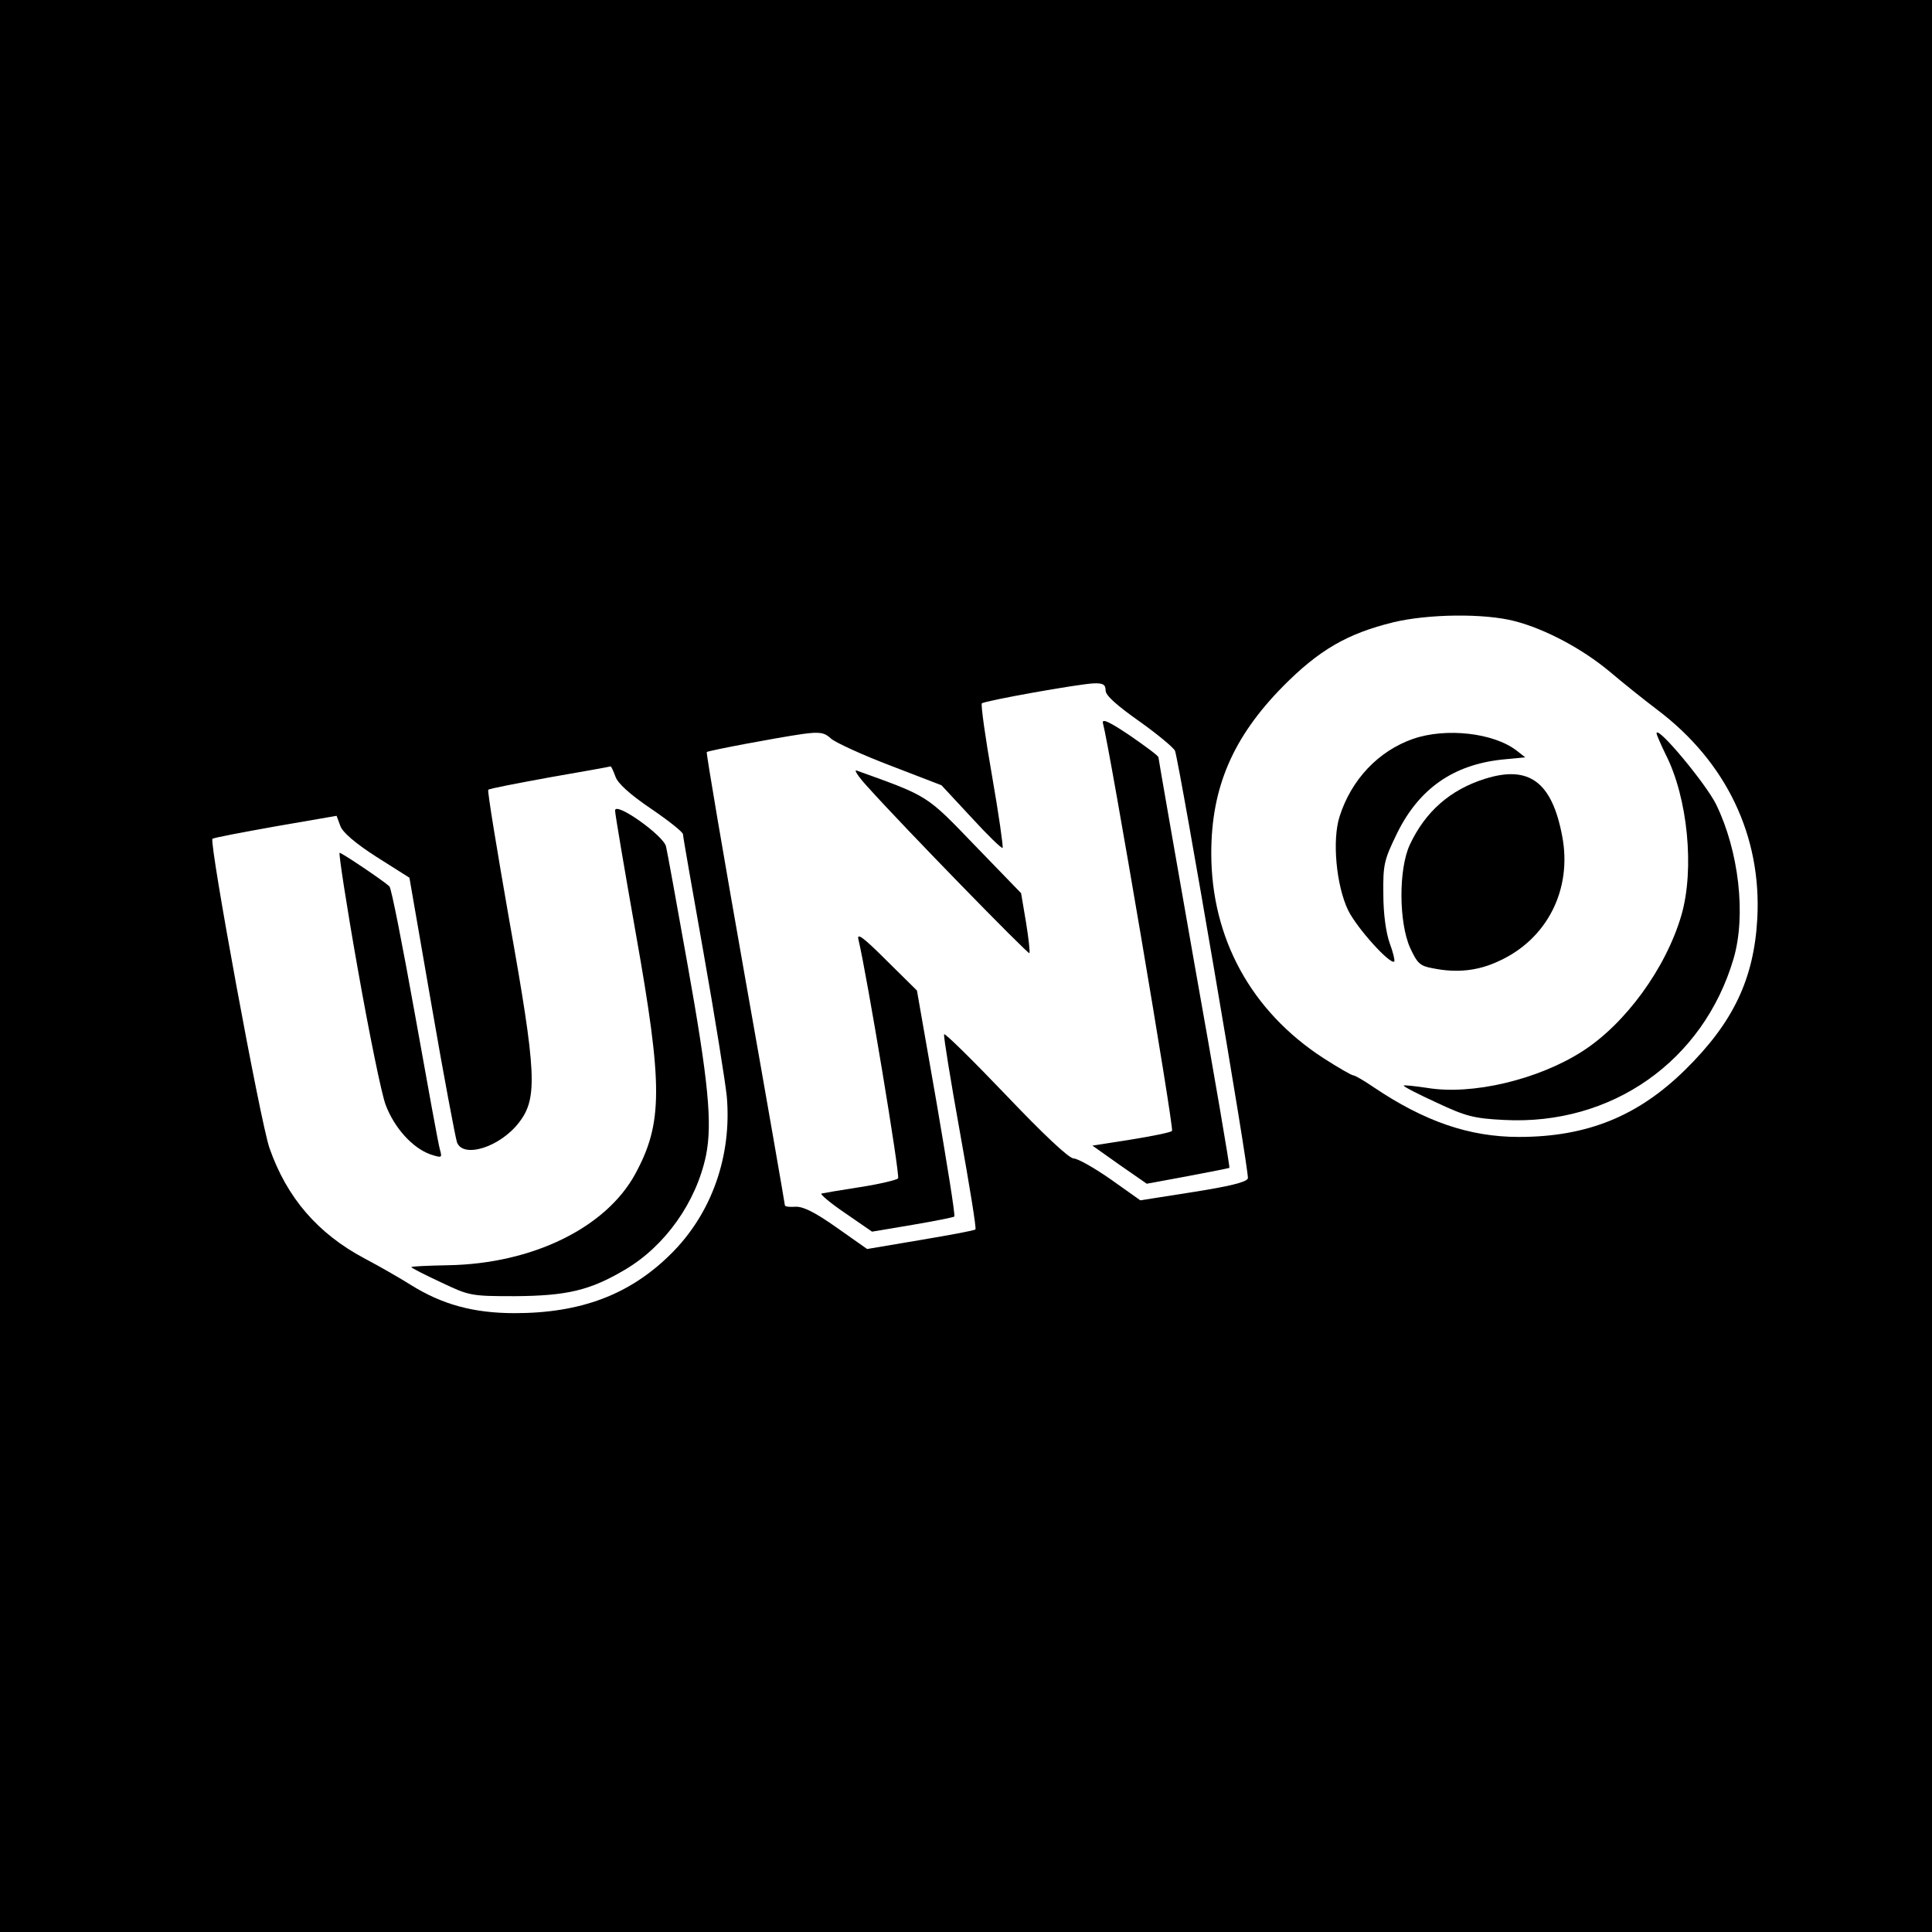<?xml version="1.0" standalone="no"?>
<!DOCTYPE svg PUBLIC "-//W3C//DTD SVG 20010904//EN"
 "http://www.w3.org/TR/2001/REC-SVG-20010904/DTD/svg10.dtd">
<svg version="1.0" xmlns="http://www.w3.org/2000/svg"
 width="512pt" height="512pt" viewBox="0 0 512 512"
 preserveAspectRatio="xMidYMid meet">
<g transform="translate(0,512) scale(0.1,-0.1)"
fill="#000000" stroke="none">
<path d="M0 2560 l0 -2560 2560 0 2560 0 0 2560 0 2560 -2560 0 -2560 0 0
-2560z m4014 914 c81 -21 179 -73 252 -134 33 -28 89 -73 126 -101 183 -138
277 -335 265 -554 -9 -160 -64 -275 -191 -400 -125 -123 -260 -178 -441 -178
-131 0 -250 41 -385 132 -25 17 -49 31 -53 31 -5 0 -41 21 -80 46 -191 124
-297 317 -297 543 0 175 58 308 190 442 95 96 170 140 293 170 92 22 240 24
321 3z m-1084 -184 c0 -13 29 -39 90 -82 49 -35 91 -70 94 -78 14 -46 198
-1121 193 -1133 -4 -10 -50 -21 -145 -36 l-140 -22 -79 56 c-43 30 -87 55 -98
55 -13 1 -79 63 -180 169 -88 92 -161 164 -163 160 -2 -4 17 -121 42 -260 25
-139 44 -255 41 -257 -2 -3 -68 -15 -145 -28 l-142 -24 -81 57 c-58 41 -89 56
-109 55 -15 -1 -28 0 -28 4 0 3 -47 274 -105 601 -58 328 -104 598 -102 600 5
4 185 38 255 48 45 6 57 4 75 -13 12 -10 83 -43 157 -71 l135 -52 79 -85 c43
-47 80 -83 83 -81 2 3 -10 88 -28 191 -18 102 -30 189 -27 192 8 7 254 51 296
53 25 1 32 -3 32 -19z m-1299 -228 c6 -18 38 -47 94 -85 47 -32 85 -62 85 -68
0 -6 25 -148 55 -317 30 -169 57 -339 61 -377 14 -158 -40 -312 -149 -419
-108 -107 -238 -156 -413 -156 -109 0 -192 23 -274 74 -30 19 -86 51 -124 71
-124 66 -206 161 -252 293 -24 69 -160 809 -151 819 3 3 78 17 167 33 l162 28
10 -27 c6 -17 40 -46 96 -82 l87 -55 59 -340 c32 -186 63 -349 67 -361 16 -44
115 -13 165 53 49 64 46 130 -26 533 -33 189 -59 346 -56 348 2 3 76 17 163
33 87 15 159 28 161 29 2 0 7 -11 13 -27z"/>
<path d="M3745 3162 c-92 -32 -164 -108 -195 -206 -20 -62 -9 -183 23 -249 24
-48 112 -145 122 -135 2 2 -3 24 -12 48 -10 28 -17 78 -17 130 -1 80 2 91 37
163 58 117 148 180 277 194 l62 6 -23 18 c-61 47 -187 61 -274 31z"/>
<path d="M4390 3177 c0 -4 11 -29 24 -56 59 -115 77 -305 42 -426 -41 -141
-149 -289 -264 -362 -116 -74 -291 -116 -410 -96 -34 5 -62 8 -62 6 0 -3 39
-23 87 -45 77 -36 98 -42 179 -46 285 -15 528 156 608 427 34 115 14 286 -46
409 -27 55 -156 210 -158 189z"/>
<path d="M3935 3056 c-92 -29 -158 -87 -199 -175 -30 -65 -29 -206 1 -273 19
-41 26 -48 60 -54 63 -13 120 -7 175 19 128 58 195 190 168 331 -27 144 -88
189 -205 152z"/>
<path d="M2923 3203 c17 -61 189 -1074 183 -1080 -3 -4 -53 -14 -109 -23
l-102 -16 72 -51 72 -50 108 20 c59 11 109 21 111 22 2 1 -40 246 -93 543 -52
296 -95 542 -95 545 0 4 -34 29 -76 58 -55 37 -75 46 -71 32z"/>
<path d="M2300 3034 c96 -107 424 -443 428 -440 2 2 -2 39 -9 82 l-13 77 -122
126 c-130 135 -122 130 -314 199 -8 3 5 -17 30 -44z"/>
<path d="M2275 2630 c23 -97 111 -627 105 -633 -4 -4 -49 -15 -101 -23 -52 -8
-98 -16 -102 -17 -5 -1 23 -25 63 -52 l71 -49 107 18 c59 10 109 20 111 22 3
3 -19 138 -47 302 l-52 297 -81 80 c-62 62 -79 74 -74 55z"/>
<path d="M1630 2972 c0 -9 25 -156 55 -326 72 -405 72 -502 -2 -638 -78 -142
-272 -237 -495 -241 -54 -1 -98 -3 -98 -5 0 -2 35 -20 78 -40 76 -36 79 -37
197 -37 137 1 198 15 291 70 107 63 189 179 215 303 17 85 7 194 -50 512 -28
157 -53 295 -56 307 -7 29 -135 120 -135 95z"/>
<path d="M948 2553 c30 -170 63 -332 74 -361 23 -61 71 -114 118 -131 31 -10
32 -10 26 12 -4 12 -33 173 -66 357 -33 184 -63 337 -68 341 -16 15 -126 89
-132 89 -3 0 18 -138 48 -307z"/>
</g>
</svg>
